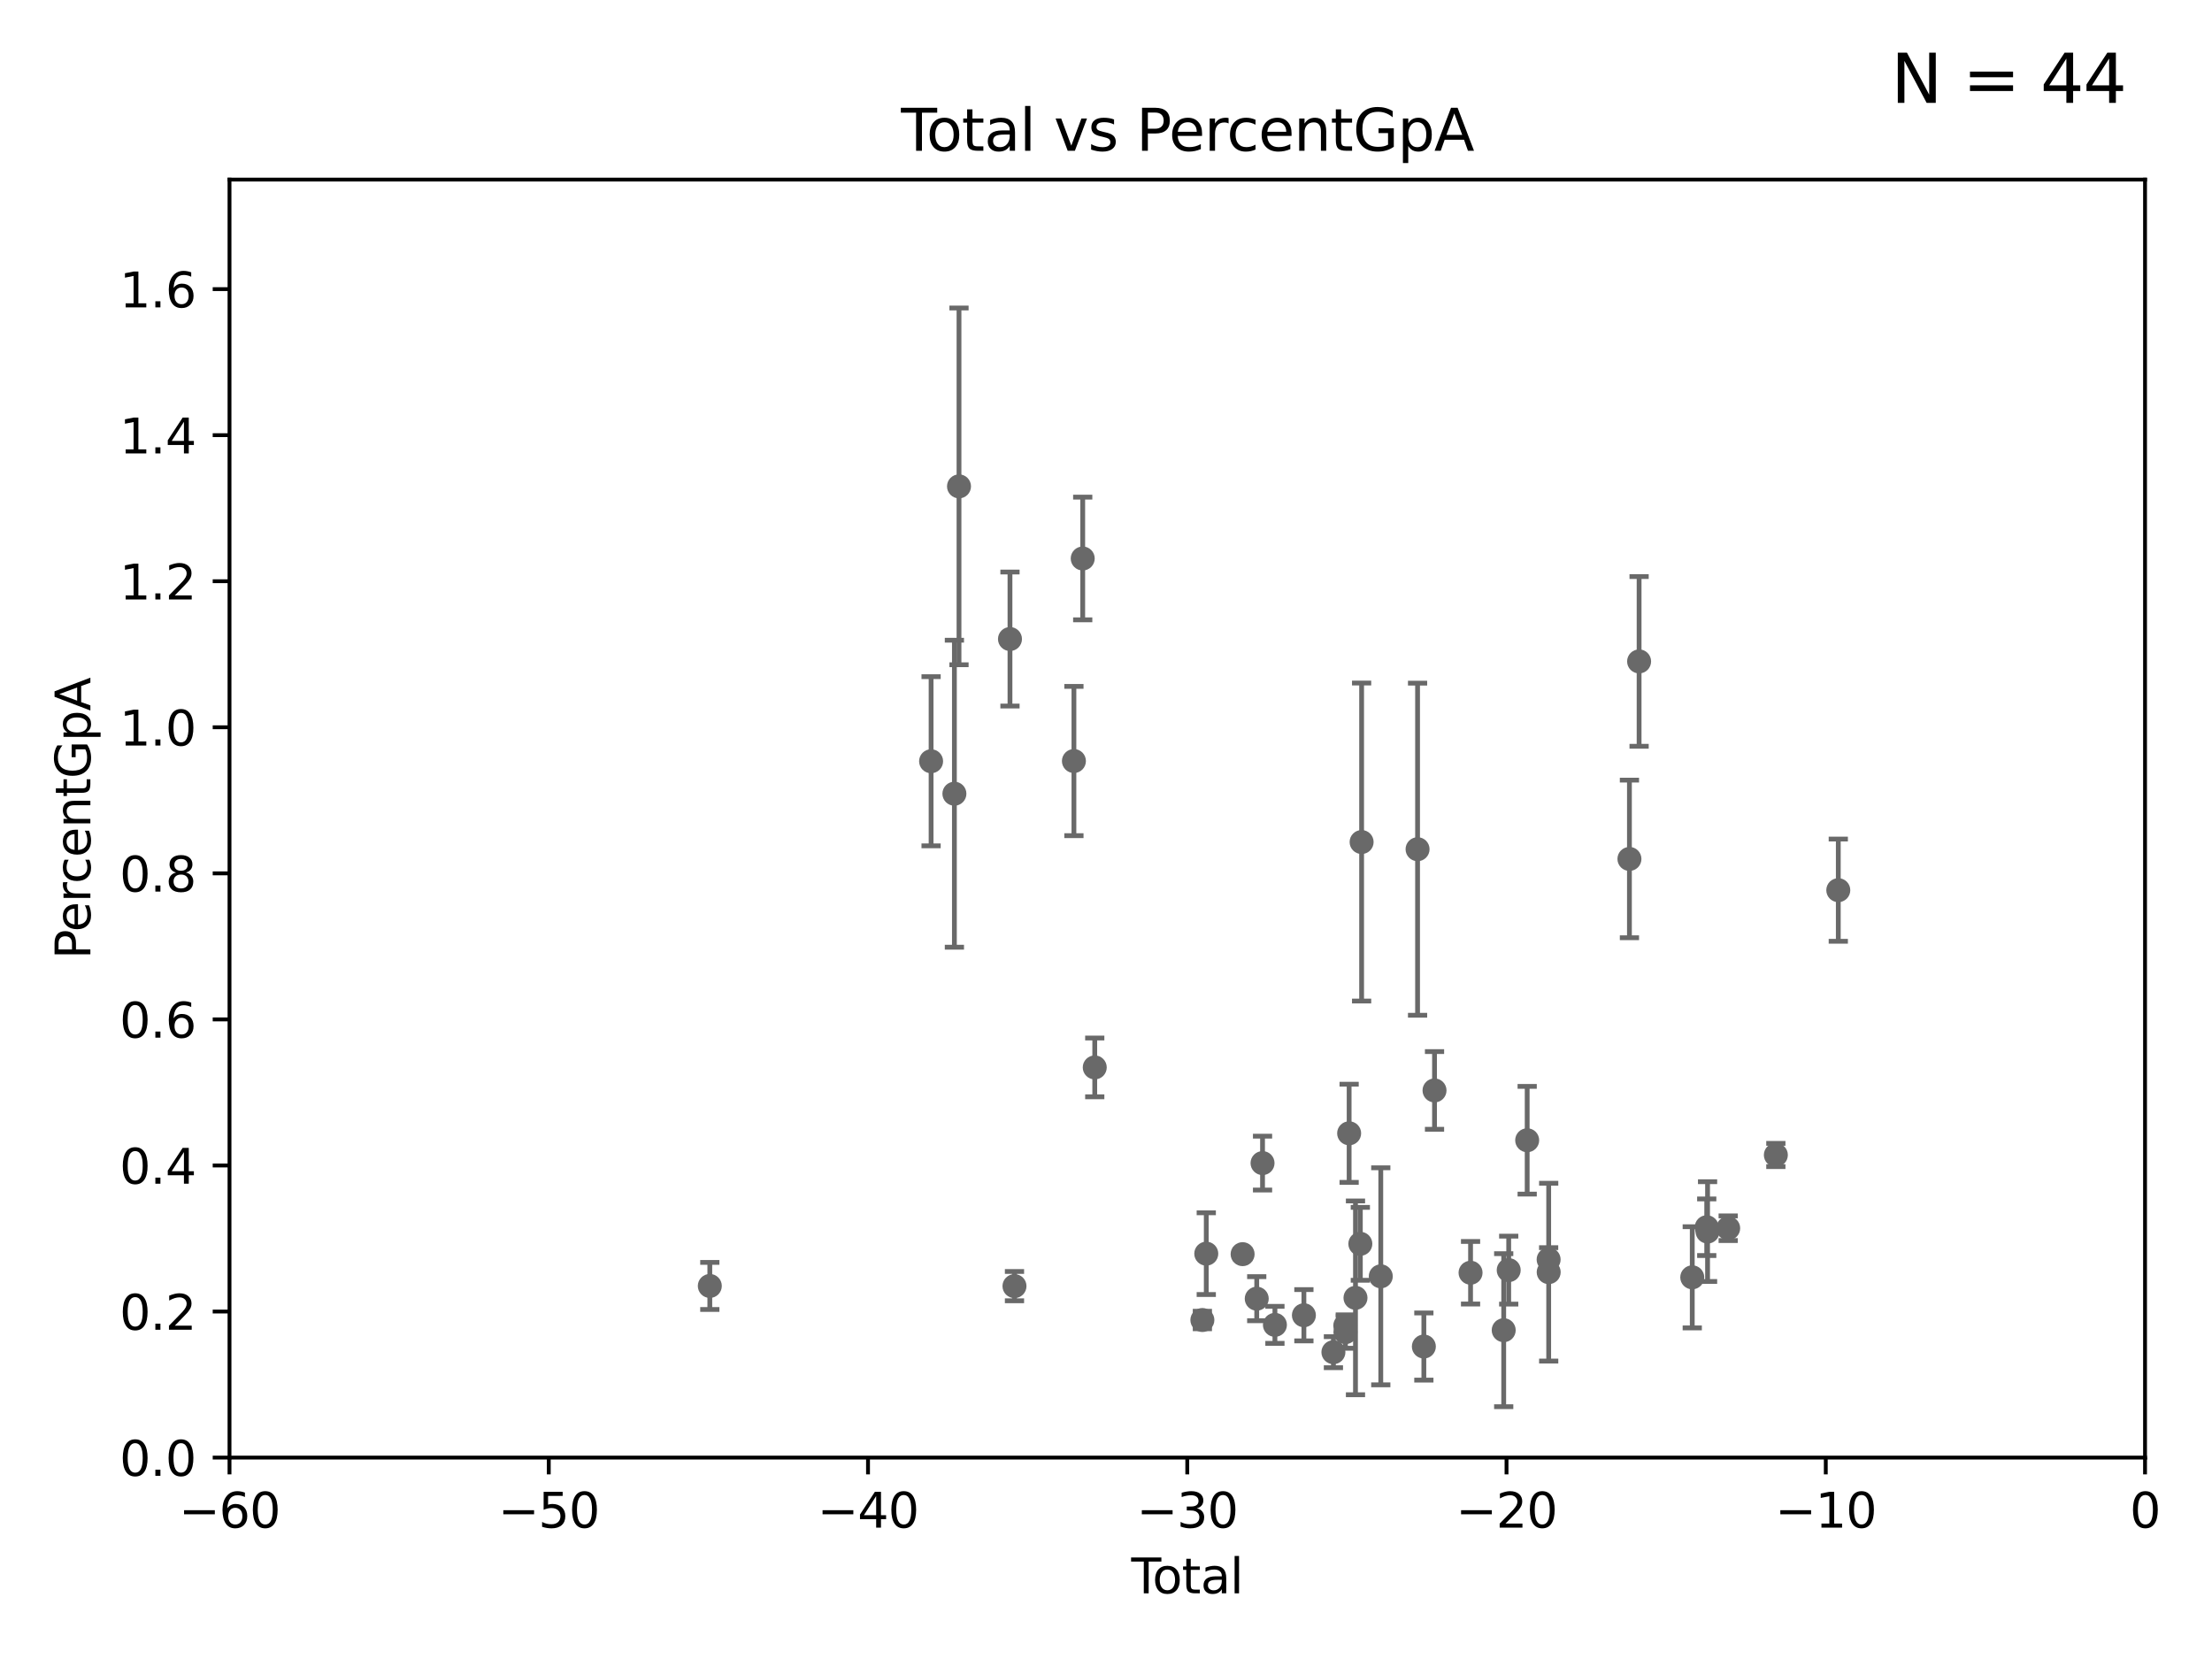 <?xml version="1.0" encoding="utf-8" standalone="no"?>
<!DOCTYPE svg PUBLIC "-//W3C//DTD SVG 1.1//EN"
  "http://www.w3.org/Graphics/SVG/1.1/DTD/svg11.dtd">
<svg xmlns:xlink="http://www.w3.org/1999/xlink" width="460.8pt" height="345.6pt" viewBox="0 0 460.8 345.6" xmlns="http://www.w3.org/2000/svg" version="1.1">
 <defs>
  <style type="text/css">*{stroke-linejoin: round; stroke-linecap: butt}</style>
 </defs>
 <g id="figure_1">
  <g id="patch_1">
   <path d="M 0 345.6 
L 460.8 345.6 
L 460.8 0 
L 0 0 
z
" style="fill: #ffffff"/>
  </g>
  <g id="axes_1">
   <g id="patch_2">
    <path d="M 47.81 303.64 
L 446.85 303.64 
L 446.85 37.411 
L 47.81 37.411 
z
" style="fill: #ffffff"/>
   </g>
   <g id="PathCollection_1">
    <defs>
     <path id="m159b33328f" d="M 0 1.118 
C 0.297 1.118 0.581 1 0.791 0.791 
C 1 0.581 1.118 0.297 1.118 0 
C 1.118 -0.297 1 -0.581 0.791 -0.791 
C 0.581 -1 0.297 -1.118 0 -1.118 
C -0.297 -1.118 -0.581 -1 -0.791 -0.791 
C -1 -0.581 -1.118 -0.297 -1.118 0 
C -1.118 0.297 -1 0.581 -0.791 0.791 
C -0.581 1 -0.297 1.118 0 1.118 
z
" style="stroke: #696969"/>
    </defs>
    <g clip-path="url(#pce21cc1d92)">
     <use xlink:href="#m159b33328f" x="147.867" y="267.887" style="fill: #696969; stroke: #696969"/>
     <use xlink:href="#m159b33328f" x="193.963" y="158.583" style="fill: #696969; stroke: #696969"/>
     <use xlink:href="#m159b33328f" x="198.819" y="165.344" style="fill: #696969; stroke: #696969"/>
     <use xlink:href="#m159b33328f" x="199.778" y="101.32" style="fill: #696969; stroke: #696969"/>
     <use xlink:href="#m159b33328f" x="210.397" y="133.12" style="fill: #696969; stroke: #696969"/>
     <use xlink:href="#m159b33328f" x="211.335" y="267.923" style="fill: #696969; stroke: #696969"/>
     <use xlink:href="#m159b33328f" x="223.717" y="158.536" style="fill: #696969; stroke: #696969"/>
     <use xlink:href="#m159b33328f" x="225.55" y="116.343" style="fill: #696969; stroke: #696969"/>
     <use xlink:href="#m159b33328f" x="228.057" y="222.361" style="fill: #696969; stroke: #696969"/>
     <use xlink:href="#m159b33328f" x="250.477" y="274.983" style="fill: #696969; stroke: #696969"/>
     <use xlink:href="#m159b33328f" x="251.288" y="261.161" style="fill: #696969; stroke: #696969"/>
     <use xlink:href="#m159b33328f" x="258.858" y="261.263" style="fill: #696969; stroke: #696969"/>
     <use xlink:href="#m159b33328f" x="261.801" y="270.538" style="fill: #696969; stroke: #696969"/>
     <use xlink:href="#m159b33328f" x="263.01" y="242.295" style="fill: #696969; stroke: #696969"/>
     <use xlink:href="#m159b33328f" x="265.589" y="275.993" style="fill: #696969; stroke: #696969"/>
     <use xlink:href="#m159b33328f" x="271.626" y="273.989" style="fill: #696969; stroke: #696969"/>
     <use xlink:href="#m159b33328f" x="277.775" y="281.684" style="fill: #696969; stroke: #696969"/>
     <use xlink:href="#m159b33328f" x="280.25" y="276.143" style="fill: #696969; stroke: #696969"/>
     <use xlink:href="#m159b33328f" x="280.278" y="277.51" style="fill: #696969; stroke: #696969"/>
     <use xlink:href="#m159b33328f" x="281.05" y="236.087" style="fill: #696969; stroke: #696969"/>
     <use xlink:href="#m159b33328f" x="282.373" y="270.364" style="fill: #696969; stroke: #696969"/>
     <use xlink:href="#m159b33328f" x="283.383" y="259.109" style="fill: #696969; stroke: #696969"/>
     <use xlink:href="#m159b33328f" x="283.649" y="175.412" style="fill: #696969; stroke: #696969"/>
     <use xlink:href="#m159b33328f" x="287.642" y="265.881" style="fill: #696969; stroke: #696969"/>
     <use xlink:href="#m159b33328f" x="295.305" y="176.907" style="fill: #696969; stroke: #696969"/>
     <use xlink:href="#m159b33328f" x="296.615" y="280.507" style="fill: #696969; stroke: #696969"/>
     <use xlink:href="#m159b33328f" x="298.837" y="227.157" style="fill: #696969; stroke: #696969"/>
     <use xlink:href="#m159b33328f" x="306.344" y="265.133" style="fill: #696969; stroke: #696969"/>
     <use xlink:href="#m159b33328f" x="313.249" y="277.104" style="fill: #696969; stroke: #696969"/>
     <use xlink:href="#m159b33328f" x="314.291" y="264.592" style="fill: #696969; stroke: #696969"/>
     <use xlink:href="#m159b33328f" x="318.14" y="237.535" style="fill: #696969; stroke: #696969"/>
     <use xlink:href="#m159b33328f" x="322.608" y="262.382" style="fill: #696969; stroke: #696969"/>
     <use xlink:href="#m159b33328f" x="322.621" y="265.011" style="fill: #696969; stroke: #696969"/>
     <use xlink:href="#m159b33328f" x="339.441" y="178.932" style="fill: #696969; stroke: #696969"/>
     <use xlink:href="#m159b33328f" x="341.455" y="137.784" style="fill: #696969; stroke: #696969"/>
     <use xlink:href="#m159b33328f" x="352.528" y="266.089" style="fill: #696969; stroke: #696969"/>
     <use xlink:href="#m159b33328f" x="355.544" y="255.653" style="fill: #696969; stroke: #696969"/>
     <use xlink:href="#m159b33328f" x="355.717" y="256.559" style="fill: #696969; stroke: #696969"/>
     <use xlink:href="#m159b33328f" x="360.012" y="255.861" style="fill: #696969; stroke: #696969"/>
     <use xlink:href="#m159b33328f" x="369.942" y="240.605" style="fill: #696969; stroke: #696969"/>
     <use xlink:href="#m159b33328f" x="382.95" y="185.44" style="fill: #696969; stroke: #696969"/>
     <use xlink:href="#m159b33328f" x="33178.6" y="191.67" style="fill: #696969; stroke: #696969"/>
    </g>
   </g>
   <g id="matplotlib.axis_1">
    <g id="xtick_1">
     <g id="line2d_1">
      <defs>
       <path id="m1b024d8cf4" d="M 0 0 
L 0 3.5 
" style="stroke: #000000; stroke-width: 0.8"/>
      </defs>
      <g>
       <use xlink:href="#m1b024d8cf4" x="47.81" y="303.64" style="stroke: #000000; stroke-width: 0.8"/>
      </g>
     </g>
     <g id="text_1">
      <!-- −60 -->
      <g transform="translate(37.258 318.238)scale(0.1 -0.1)">
       <defs>
        <path id="DejaVuSans-2212" d="M 678 2272 
L 4684 2272 
L 4684 1741 
L 678 1741 
L 678 2272 
z
" transform="scale(0.016)"/>
        <path id="DejaVuSans-36" d="M 2113 2584 
Q 1688 2584 1439 2293 
Q 1191 2003 1191 1497 
Q 1191 994 1439 701 
Q 1688 409 2113 409 
Q 2538 409 2786 701 
Q 3034 994 3034 1497 
Q 3034 2003 2786 2293 
Q 2538 2584 2113 2584 
z
M 3366 4563 
L 3366 3988 
Q 3128 4100 2886 4159 
Q 2644 4219 2406 4219 
Q 1781 4219 1451 3797 
Q 1122 3375 1075 2522 
Q 1259 2794 1537 2939 
Q 1816 3084 2150 3084 
Q 2853 3084 3261 2657 
Q 3669 2231 3669 1497 
Q 3669 778 3244 343 
Q 2819 -91 2113 -91 
Q 1303 -91 875 529 
Q 447 1150 447 2328 
Q 447 3434 972 4092 
Q 1497 4750 2381 4750 
Q 2619 4750 2861 4703 
Q 3103 4656 3366 4563 
z
" transform="scale(0.016)"/>
        <path id="DejaVuSans-30" d="M 2034 4250 
Q 1547 4250 1301 3770 
Q 1056 3291 1056 2328 
Q 1056 1369 1301 889 
Q 1547 409 2034 409 
Q 2525 409 2770 889 
Q 3016 1369 3016 2328 
Q 3016 3291 2770 3770 
Q 2525 4250 2034 4250 
z
M 2034 4750 
Q 2819 4750 3233 4129 
Q 3647 3509 3647 2328 
Q 3647 1150 3233 529 
Q 2819 -91 2034 -91 
Q 1250 -91 836 529 
Q 422 1150 422 2328 
Q 422 3509 836 4129 
Q 1250 4750 2034 4750 
z
" transform="scale(0.016)"/>
       </defs>
       <use xlink:href="#DejaVuSans-2212"/>
       <use xlink:href="#DejaVuSans-36" x="83.789"/>
       <use xlink:href="#DejaVuSans-30" x="147.412"/>
      </g>
     </g>
    </g>
    <g id="xtick_2">
     <g id="line2d_2">
      <g>
       <use xlink:href="#m1b024d8cf4" x="114.317" y="303.64" style="stroke: #000000; stroke-width: 0.8"/>
      </g>
     </g>
     <g id="text_2">
      <!-- −50 -->
      <g transform="translate(103.764 318.238)scale(0.1 -0.1)">
       <defs>
        <path id="DejaVuSans-35" d="M 691 4666 
L 3169 4666 
L 3169 4134 
L 1269 4134 
L 1269 2991 
Q 1406 3038 1543 3061 
Q 1681 3084 1819 3084 
Q 2600 3084 3056 2656 
Q 3513 2228 3513 1497 
Q 3513 744 3044 326 
Q 2575 -91 1722 -91 
Q 1428 -91 1123 -41 
Q 819 9 494 109 
L 494 744 
Q 775 591 1075 516 
Q 1375 441 1709 441 
Q 2250 441 2565 725 
Q 2881 1009 2881 1497 
Q 2881 1984 2565 2268 
Q 2250 2553 1709 2553 
Q 1456 2553 1204 2497 
Q 953 2441 691 2322 
L 691 4666 
z
" transform="scale(0.016)"/>
       </defs>
       <use xlink:href="#DejaVuSans-2212"/>
       <use xlink:href="#DejaVuSans-35" x="83.789"/>
       <use xlink:href="#DejaVuSans-30" x="147.412"/>
      </g>
     </g>
    </g>
    <g id="xtick_3">
     <g id="line2d_3">
      <g>
       <use xlink:href="#m1b024d8cf4" x="180.823" y="303.64" style="stroke: #000000; stroke-width: 0.8"/>
      </g>
     </g>
     <g id="text_3">
      <!-- −40 -->
      <g transform="translate(170.271 318.238)scale(0.1 -0.1)">
       <defs>
        <path id="DejaVuSans-34" d="M 2419 4116 
L 825 1625 
L 2419 1625 
L 2419 4116 
z
M 2253 4666 
L 3047 4666 
L 3047 1625 
L 3713 1625 
L 3713 1100 
L 3047 1100 
L 3047 0 
L 2419 0 
L 2419 1100 
L 313 1100 
L 313 1709 
L 2253 4666 
z
" transform="scale(0.016)"/>
       </defs>
       <use xlink:href="#DejaVuSans-2212"/>
       <use xlink:href="#DejaVuSans-34" x="83.789"/>
       <use xlink:href="#DejaVuSans-30" x="147.412"/>
      </g>
     </g>
    </g>
    <g id="xtick_4">
     <g id="line2d_4">
      <g>
       <use xlink:href="#m1b024d8cf4" x="247.33" y="303.64" style="stroke: #000000; stroke-width: 0.8"/>
      </g>
     </g>
     <g id="text_4">
      <!-- −30 -->
      <g transform="translate(236.778 318.238)scale(0.1 -0.1)">
       <defs>
        <path id="DejaVuSans-33" d="M 2597 2516 
Q 3050 2419 3304 2112 
Q 3559 1806 3559 1356 
Q 3559 666 3084 287 
Q 2609 -91 1734 -91 
Q 1441 -91 1130 -33 
Q 819 25 488 141 
L 488 750 
Q 750 597 1062 519 
Q 1375 441 1716 441 
Q 2309 441 2620 675 
Q 2931 909 2931 1356 
Q 2931 1769 2642 2001 
Q 2353 2234 1838 2234 
L 1294 2234 
L 1294 2753 
L 1863 2753 
Q 2328 2753 2575 2939 
Q 2822 3125 2822 3475 
Q 2822 3834 2567 4026 
Q 2313 4219 1838 4219 
Q 1578 4219 1281 4162 
Q 984 4106 628 3988 
L 628 4550 
Q 988 4650 1302 4700 
Q 1616 4750 1894 4750 
Q 2613 4750 3031 4423 
Q 3450 4097 3450 3541 
Q 3450 3153 3228 2886 
Q 3006 2619 2597 2516 
z
" transform="scale(0.016)"/>
       </defs>
       <use xlink:href="#DejaVuSans-2212"/>
       <use xlink:href="#DejaVuSans-33" x="83.789"/>
       <use xlink:href="#DejaVuSans-30" x="147.412"/>
      </g>
     </g>
    </g>
    <g id="xtick_5">
     <g id="line2d_5">
      <g>
       <use xlink:href="#m1b024d8cf4" x="313.837" y="303.64" style="stroke: #000000; stroke-width: 0.8"/>
      </g>
     </g>
     <g id="text_5">
      <!-- −20 -->
      <g transform="translate(303.284 318.238)scale(0.1 -0.1)">
       <defs>
        <path id="DejaVuSans-32" d="M 1228 531 
L 3431 531 
L 3431 0 
L 469 0 
L 469 531 
Q 828 903 1448 1529 
Q 2069 2156 2228 2338 
Q 2531 2678 2651 2914 
Q 2772 3150 2772 3378 
Q 2772 3750 2511 3984 
Q 2250 4219 1831 4219 
Q 1534 4219 1204 4116 
Q 875 4013 500 3803 
L 500 4441 
Q 881 4594 1212 4672 
Q 1544 4750 1819 4750 
Q 2544 4750 2975 4387 
Q 3406 4025 3406 3419 
Q 3406 3131 3298 2873 
Q 3191 2616 2906 2266 
Q 2828 2175 2409 1742 
Q 1991 1309 1228 531 
z
" transform="scale(0.016)"/>
       </defs>
       <use xlink:href="#DejaVuSans-2212"/>
       <use xlink:href="#DejaVuSans-32" x="83.789"/>
       <use xlink:href="#DejaVuSans-30" x="147.412"/>
      </g>
     </g>
    </g>
    <g id="xtick_6">
     <g id="line2d_6">
      <g>
       <use xlink:href="#m1b024d8cf4" x="380.343" y="303.64" style="stroke: #000000; stroke-width: 0.8"/>
      </g>
     </g>
     <g id="text_6">
      <!-- −10 -->
      <g transform="translate(369.791 318.238)scale(0.1 -0.1)">
       <defs>
        <path id="DejaVuSans-31" d="M 794 531 
L 1825 531 
L 1825 4091 
L 703 3866 
L 703 4441 
L 1819 4666 
L 2450 4666 
L 2450 531 
L 3481 531 
L 3481 0 
L 794 0 
L 794 531 
z
" transform="scale(0.016)"/>
       </defs>
       <use xlink:href="#DejaVuSans-2212"/>
       <use xlink:href="#DejaVuSans-31" x="83.789"/>
       <use xlink:href="#DejaVuSans-30" x="147.412"/>
      </g>
     </g>
    </g>
    <g id="xtick_7">
     <g id="line2d_7">
      <g>
       <use xlink:href="#m1b024d8cf4" x="446.85" y="303.64" style="stroke: #000000; stroke-width: 0.8"/>
      </g>
     </g>
     <g id="text_7">
      <!-- 0 -->
      <g transform="translate(443.669 318.238)scale(0.1 -0.1)">
       <use xlink:href="#DejaVuSans-30"/>
      </g>
     </g>
    </g>
    <g id="text_8">
     <!-- Total -->
     <g transform="translate(235.653 331.917)scale(0.1 -0.1)">
      <defs>
       <path id="DejaVuSans-54" d="M -19 4666 
L 3928 4666 
L 3928 4134 
L 2272 4134 
L 2272 0 
L 1638 0 
L 1638 4134 
L -19 4134 
L -19 4666 
z
" transform="scale(0.016)"/>
       <path id="DejaVuSans-6f" d="M 1959 3097 
Q 1497 3097 1228 2736 
Q 959 2375 959 1747 
Q 959 1119 1226 758 
Q 1494 397 1959 397 
Q 2419 397 2687 759 
Q 2956 1122 2956 1747 
Q 2956 2369 2687 2733 
Q 2419 3097 1959 3097 
z
M 1959 3584 
Q 2709 3584 3137 3096 
Q 3566 2609 3566 1747 
Q 3566 888 3137 398 
Q 2709 -91 1959 -91 
Q 1206 -91 779 398 
Q 353 888 353 1747 
Q 353 2609 779 3096 
Q 1206 3584 1959 3584 
z
" transform="scale(0.016)"/>
       <path id="DejaVuSans-74" d="M 1172 4494 
L 1172 3500 
L 2356 3500 
L 2356 3053 
L 1172 3053 
L 1172 1153 
Q 1172 725 1289 603 
Q 1406 481 1766 481 
L 2356 481 
L 2356 0 
L 1766 0 
Q 1100 0 847 248 
Q 594 497 594 1153 
L 594 3053 
L 172 3053 
L 172 3500 
L 594 3500 
L 594 4494 
L 1172 4494 
z
" transform="scale(0.016)"/>
       <path id="DejaVuSans-61" d="M 2194 1759 
Q 1497 1759 1228 1600 
Q 959 1441 959 1056 
Q 959 750 1161 570 
Q 1363 391 1709 391 
Q 2188 391 2477 730 
Q 2766 1069 2766 1631 
L 2766 1759 
L 2194 1759 
z
M 3341 1997 
L 3341 0 
L 2766 0 
L 2766 531 
Q 2569 213 2275 61 
Q 1981 -91 1556 -91 
Q 1019 -91 701 211 
Q 384 513 384 1019 
Q 384 1609 779 1909 
Q 1175 2209 1959 2209 
L 2766 2209 
L 2766 2266 
Q 2766 2663 2505 2880 
Q 2244 3097 1772 3097 
Q 1472 3097 1187 3025 
Q 903 2953 641 2809 
L 641 3341 
Q 956 3463 1253 3523 
Q 1550 3584 1831 3584 
Q 2591 3584 2966 3190 
Q 3341 2797 3341 1997 
z
" transform="scale(0.016)"/>
       <path id="DejaVuSans-6c" d="M 603 4863 
L 1178 4863 
L 1178 0 
L 603 0 
L 603 4863 
z
" transform="scale(0.016)"/>
      </defs>
      <use xlink:href="#DejaVuSans-54"/>
      <use xlink:href="#DejaVuSans-6f" x="44.084"/>
      <use xlink:href="#DejaVuSans-74" x="105.266"/>
      <use xlink:href="#DejaVuSans-61" x="144.475"/>
      <use xlink:href="#DejaVuSans-6c" x="205.754"/>
     </g>
    </g>
   </g>
   <g id="matplotlib.axis_2">
    <g id="ytick_1">
     <g id="line2d_8">
      <defs>
       <path id="m055792e9d6" d="M 0 0 
L -3.5 0 
" style="stroke: #000000; stroke-width: 0.8"/>
      </defs>
      <g>
       <use xlink:href="#m055792e9d6" x="47.81" y="303.64" style="stroke: #000000; stroke-width: 0.8"/>
      </g>
     </g>
     <g id="text_9">
      <!-- 0.0 -->
      <g transform="translate(24.907 307.439)scale(0.1 -0.1)">
       <defs>
        <path id="DejaVuSans-2e" d="M 684 794 
L 1344 794 
L 1344 0 
L 684 0 
L 684 794 
z
" transform="scale(0.016)"/>
       </defs>
       <use xlink:href="#DejaVuSans-30"/>
       <use xlink:href="#DejaVuSans-2e" x="63.623"/>
       <use xlink:href="#DejaVuSans-30" x="95.41"/>
      </g>
     </g>
    </g>
    <g id="ytick_2">
     <g id="line2d_9">
      <g>
       <use xlink:href="#m055792e9d6" x="47.81" y="273.214" style="stroke: #000000; stroke-width: 0.8"/>
      </g>
     </g>
     <g id="text_10">
      <!-- 0.2 -->
      <g transform="translate(24.907 277.013)scale(0.1 -0.1)">
       <use xlink:href="#DejaVuSans-30"/>
       <use xlink:href="#DejaVuSans-2e" x="63.623"/>
       <use xlink:href="#DejaVuSans-32" x="95.41"/>
      </g>
     </g>
    </g>
    <g id="ytick_3">
     <g id="line2d_10">
      <g>
       <use xlink:href="#m055792e9d6" x="47.81" y="242.788" style="stroke: #000000; stroke-width: 0.8"/>
      </g>
     </g>
     <g id="text_11">
      <!-- 0.4 -->
      <g transform="translate(24.907 246.587)scale(0.1 -0.1)">
       <use xlink:href="#DejaVuSans-30"/>
       <use xlink:href="#DejaVuSans-2e" x="63.623"/>
       <use xlink:href="#DejaVuSans-34" x="95.41"/>
      </g>
     </g>
    </g>
    <g id="ytick_4">
     <g id="line2d_11">
      <g>
       <use xlink:href="#m055792e9d6" x="47.81" y="212.362" style="stroke: #000000; stroke-width: 0.8"/>
      </g>
     </g>
     <g id="text_12">
      <!-- 0.6 -->
      <g transform="translate(24.907 216.161)scale(0.1 -0.1)">
       <use xlink:href="#DejaVuSans-30"/>
       <use xlink:href="#DejaVuSans-2e" x="63.623"/>
       <use xlink:href="#DejaVuSans-36" x="95.41"/>
      </g>
     </g>
    </g>
    <g id="ytick_5">
     <g id="line2d_12">
      <g>
       <use xlink:href="#m055792e9d6" x="47.81" y="181.935" style="stroke: #000000; stroke-width: 0.8"/>
      </g>
     </g>
     <g id="text_13">
      <!-- 0.8 -->
      <g transform="translate(24.907 185.735)scale(0.1 -0.1)">
       <defs>
        <path id="DejaVuSans-38" d="M 2034 2216 
Q 1584 2216 1326 1975 
Q 1069 1734 1069 1313 
Q 1069 891 1326 650 
Q 1584 409 2034 409 
Q 2484 409 2743 651 
Q 3003 894 3003 1313 
Q 3003 1734 2745 1975 
Q 2488 2216 2034 2216 
z
M 1403 2484 
Q 997 2584 770 2862 
Q 544 3141 544 3541 
Q 544 4100 942 4425 
Q 1341 4750 2034 4750 
Q 2731 4750 3128 4425 
Q 3525 4100 3525 3541 
Q 3525 3141 3298 2862 
Q 3072 2584 2669 2484 
Q 3125 2378 3379 2068 
Q 3634 1759 3634 1313 
Q 3634 634 3220 271 
Q 2806 -91 2034 -91 
Q 1263 -91 848 271 
Q 434 634 434 1313 
Q 434 1759 690 2068 
Q 947 2378 1403 2484 
z
M 1172 3481 
Q 1172 3119 1398 2916 
Q 1625 2713 2034 2713 
Q 2441 2713 2670 2916 
Q 2900 3119 2900 3481 
Q 2900 3844 2670 4047 
Q 2441 4250 2034 4250 
Q 1625 4250 1398 4047 
Q 1172 3844 1172 3481 
z
" transform="scale(0.016)"/>
       </defs>
       <use xlink:href="#DejaVuSans-30"/>
       <use xlink:href="#DejaVuSans-2e" x="63.623"/>
       <use xlink:href="#DejaVuSans-38" x="95.41"/>
      </g>
     </g>
    </g>
    <g id="ytick_6">
     <g id="line2d_13">
      <g>
       <use xlink:href="#m055792e9d6" x="47.81" y="151.509" style="stroke: #000000; stroke-width: 0.8"/>
      </g>
     </g>
     <g id="text_14">
      <!-- 1.0 -->
      <g transform="translate(24.907 155.308)scale(0.1 -0.1)">
       <use xlink:href="#DejaVuSans-31"/>
       <use xlink:href="#DejaVuSans-2e" x="63.623"/>
       <use xlink:href="#DejaVuSans-30" x="95.41"/>
      </g>
     </g>
    </g>
    <g id="ytick_7">
     <g id="line2d_14">
      <g>
       <use xlink:href="#m055792e9d6" x="47.81" y="121.083" style="stroke: #000000; stroke-width: 0.8"/>
      </g>
     </g>
     <g id="text_15">
      <!-- 1.2 -->
      <g transform="translate(24.907 124.882)scale(0.1 -0.1)">
       <use xlink:href="#DejaVuSans-31"/>
       <use xlink:href="#DejaVuSans-2e" x="63.623"/>
       <use xlink:href="#DejaVuSans-32" x="95.41"/>
      </g>
     </g>
    </g>
    <g id="ytick_8">
     <g id="line2d_15">
      <g>
       <use xlink:href="#m055792e9d6" x="47.81" y="90.657" style="stroke: #000000; stroke-width: 0.8"/>
      </g>
     </g>
     <g id="text_16">
      <!-- 1.4 -->
      <g transform="translate(24.907 94.456)scale(0.1 -0.1)">
       <use xlink:href="#DejaVuSans-31"/>
       <use xlink:href="#DejaVuSans-2e" x="63.623"/>
       <use xlink:href="#DejaVuSans-34" x="95.41"/>
      </g>
     </g>
    </g>
    <g id="ytick_9">
     <g id="line2d_16">
      <g>
       <use xlink:href="#m055792e9d6" x="47.81" y="60.231" style="stroke: #000000; stroke-width: 0.8"/>
      </g>
     </g>
     <g id="text_17">
      <!-- 1.6 -->
      <g transform="translate(24.907 64.03)scale(0.1 -0.1)">
       <use xlink:href="#DejaVuSans-31"/>
       <use xlink:href="#DejaVuSans-2e" x="63.623"/>
       <use xlink:href="#DejaVuSans-36" x="95.41"/>
      </g>
     </g>
    </g>
    <g id="text_18">
     <!-- PercentGpA -->
     <g transform="translate(18.827 199.802)rotate(-90)scale(0.1 -0.1)">
      <defs>
       <path id="DejaVuSans-50" d="M 1259 4147 
L 1259 2394 
L 2053 2394 
Q 2494 2394 2734 2622 
Q 2975 2850 2975 3272 
Q 2975 3691 2734 3919 
Q 2494 4147 2053 4147 
L 1259 4147 
z
M 628 4666 
L 2053 4666 
Q 2838 4666 3239 4311 
Q 3641 3956 3641 3272 
Q 3641 2581 3239 2228 
Q 2838 1875 2053 1875 
L 1259 1875 
L 1259 0 
L 628 0 
L 628 4666 
z
" transform="scale(0.016)"/>
       <path id="DejaVuSans-65" d="M 3597 1894 
L 3597 1613 
L 953 1613 
Q 991 1019 1311 708 
Q 1631 397 2203 397 
Q 2534 397 2845 478 
Q 3156 559 3463 722 
L 3463 178 
Q 3153 47 2828 -22 
Q 2503 -91 2169 -91 
Q 1331 -91 842 396 
Q 353 884 353 1716 
Q 353 2575 817 3079 
Q 1281 3584 2069 3584 
Q 2775 3584 3186 3129 
Q 3597 2675 3597 1894 
z
M 3022 2063 
Q 3016 2534 2758 2815 
Q 2500 3097 2075 3097 
Q 1594 3097 1305 2825 
Q 1016 2553 972 2059 
L 3022 2063 
z
" transform="scale(0.016)"/>
       <path id="DejaVuSans-72" d="M 2631 2963 
Q 2534 3019 2420 3045 
Q 2306 3072 2169 3072 
Q 1681 3072 1420 2755 
Q 1159 2438 1159 1844 
L 1159 0 
L 581 0 
L 581 3500 
L 1159 3500 
L 1159 2956 
Q 1341 3275 1631 3429 
Q 1922 3584 2338 3584 
Q 2397 3584 2469 3576 
Q 2541 3569 2628 3553 
L 2631 2963 
z
" transform="scale(0.016)"/>
       <path id="DejaVuSans-63" d="M 3122 3366 
L 3122 2828 
Q 2878 2963 2633 3030 
Q 2388 3097 2138 3097 
Q 1578 3097 1268 2742 
Q 959 2388 959 1747 
Q 959 1106 1268 751 
Q 1578 397 2138 397 
Q 2388 397 2633 464 
Q 2878 531 3122 666 
L 3122 134 
Q 2881 22 2623 -34 
Q 2366 -91 2075 -91 
Q 1284 -91 818 406 
Q 353 903 353 1747 
Q 353 2603 823 3093 
Q 1294 3584 2113 3584 
Q 2378 3584 2631 3529 
Q 2884 3475 3122 3366 
z
" transform="scale(0.016)"/>
       <path id="DejaVuSans-6e" d="M 3513 2113 
L 3513 0 
L 2938 0 
L 2938 2094 
Q 2938 2591 2744 2837 
Q 2550 3084 2163 3084 
Q 1697 3084 1428 2787 
Q 1159 2491 1159 1978 
L 1159 0 
L 581 0 
L 581 3500 
L 1159 3500 
L 1159 2956 
Q 1366 3272 1645 3428 
Q 1925 3584 2291 3584 
Q 2894 3584 3203 3211 
Q 3513 2838 3513 2113 
z
" transform="scale(0.016)"/>
       <path id="DejaVuSans-47" d="M 3809 666 
L 3809 1919 
L 2778 1919 
L 2778 2438 
L 4434 2438 
L 4434 434 
Q 4069 175 3628 42 
Q 3188 -91 2688 -91 
Q 1594 -91 976 548 
Q 359 1188 359 2328 
Q 359 3472 976 4111 
Q 1594 4750 2688 4750 
Q 3144 4750 3555 4637 
Q 3966 4525 4313 4306 
L 4313 3634 
Q 3963 3931 3569 4081 
Q 3175 4231 2741 4231 
Q 1884 4231 1454 3753 
Q 1025 3275 1025 2328 
Q 1025 1384 1454 906 
Q 1884 428 2741 428 
Q 3075 428 3337 486 
Q 3600 544 3809 666 
z
" transform="scale(0.016)"/>
       <path id="DejaVuSans-70" d="M 1159 525 
L 1159 -1331 
L 581 -1331 
L 581 3500 
L 1159 3500 
L 1159 2969 
Q 1341 3281 1617 3432 
Q 1894 3584 2278 3584 
Q 2916 3584 3314 3078 
Q 3713 2572 3713 1747 
Q 3713 922 3314 415 
Q 2916 -91 2278 -91 
Q 1894 -91 1617 61 
Q 1341 213 1159 525 
z
M 3116 1747 
Q 3116 2381 2855 2742 
Q 2594 3103 2138 3103 
Q 1681 3103 1420 2742 
Q 1159 2381 1159 1747 
Q 1159 1113 1420 752 
Q 1681 391 2138 391 
Q 2594 391 2855 752 
Q 3116 1113 3116 1747 
z
" transform="scale(0.016)"/>
       <path id="DejaVuSans-41" d="M 2188 4044 
L 1331 1722 
L 3047 1722 
L 2188 4044 
z
M 1831 4666 
L 2547 4666 
L 4325 0 
L 3669 0 
L 3244 1197 
L 1141 1197 
L 716 0 
L 50 0 
L 1831 4666 
z
" transform="scale(0.016)"/>
      </defs>
      <use xlink:href="#DejaVuSans-50"/>
      <use xlink:href="#DejaVuSans-65" x="56.678"/>
      <use xlink:href="#DejaVuSans-72" x="118.201"/>
      <use xlink:href="#DejaVuSans-63" x="157.064"/>
      <use xlink:href="#DejaVuSans-65" x="212.045"/>
      <use xlink:href="#DejaVuSans-6e" x="273.568"/>
      <use xlink:href="#DejaVuSans-74" x="336.947"/>
      <use xlink:href="#DejaVuSans-47" x="376.156"/>
      <use xlink:href="#DejaVuSans-70" x="453.646"/>
      <use xlink:href="#DejaVuSans-41" x="517.123"/>
     </g>
    </g>
   </g>
   <g id="LineCollection_1">
    <path d="M 147.867 272.79 
L 147.867 262.985 
" clip-path="url(#pce21cc1d92)" style="fill: none; stroke: #696969"/>
    <path d="M 193.963 176.204 
L 193.963 140.961 
" clip-path="url(#pce21cc1d92)" style="fill: none; stroke: #696969"/>
    <path d="M 198.819 197.32 
L 198.819 133.368 
" clip-path="url(#pce21cc1d92)" style="fill: none; stroke: #696969"/>
    <path d="M 199.778 138.481 
L 199.778 64.16 
" clip-path="url(#pce21cc1d92)" style="fill: none; stroke: #696969"/>
    <path d="M 210.397 147.079 
L 210.397 119.161 
" clip-path="url(#pce21cc1d92)" style="fill: none; stroke: #696969"/>
    <path d="M 211.335 270.974 
L 211.335 264.873 
" clip-path="url(#pce21cc1d92)" style="fill: none; stroke: #696969"/>
    <path d="M 223.717 174.083 
L 223.717 142.99 
" clip-path="url(#pce21cc1d92)" style="fill: none; stroke: #696969"/>
    <path d="M 225.55 129.124 
L 225.55 103.562 
" clip-path="url(#pce21cc1d92)" style="fill: none; stroke: #696969"/>
    <path d="M 228.057 228.483 
L 228.057 216.24 
" clip-path="url(#pce21cc1d92)" style="fill: none; stroke: #696969"/>
    <path d="M 250.477 276.806 
L 250.477 273.16 
" clip-path="url(#pce21cc1d92)" style="fill: none; stroke: #696969"/>
    <path d="M 251.288 269.674 
L 251.288 252.649 
" clip-path="url(#pce21cc1d92)" style="fill: none; stroke: #696969"/>
    <path d="M 258.858 262.228 
L 258.858 260.299 
" clip-path="url(#pce21cc1d92)" style="fill: none; stroke: #696969"/>
    <path d="M 261.801 275.129 
L 261.801 265.948 
" clip-path="url(#pce21cc1d92)" style="fill: none; stroke: #696969"/>
    <path d="M 263.01 247.904 
L 263.01 236.685 
" clip-path="url(#pce21cc1d92)" style="fill: none; stroke: #696969"/>
    <path d="M 265.589 279.847 
L 265.589 272.138 
" clip-path="url(#pce21cc1d92)" style="fill: none; stroke: #696969"/>
    <path d="M 271.626 279.33 
L 271.626 268.647 
" clip-path="url(#pce21cc1d92)" style="fill: none; stroke: #696969"/>
    <path d="M 277.775 284.913 
L 277.775 278.454 
" clip-path="url(#pce21cc1d92)" style="fill: none; stroke: #696969"/>
    <path d="M 280.25 278.38 
L 280.25 273.906 
" clip-path="url(#pce21cc1d92)" style="fill: none; stroke: #696969"/>
    <path d="M 280.278 280.867 
L 280.278 274.153 
" clip-path="url(#pce21cc1d92)" style="fill: none; stroke: #696969"/>
    <path d="M 281.05 246.314 
L 281.05 225.861 
" clip-path="url(#pce21cc1d92)" style="fill: none; stroke: #696969"/>
    <path d="M 282.373 290.551 
L 282.373 250.176 
" clip-path="url(#pce21cc1d92)" style="fill: none; stroke: #696969"/>
    <path d="M 283.383 266.702 
L 283.383 251.515 
" clip-path="url(#pce21cc1d92)" style="fill: none; stroke: #696969"/>
    <path d="M 283.649 208.531 
L 283.649 142.292 
" clip-path="url(#pce21cc1d92)" style="fill: none; stroke: #696969"/>
    <path d="M 287.642 288.487 
L 287.642 243.274 
" clip-path="url(#pce21cc1d92)" style="fill: none; stroke: #696969"/>
    <path d="M 295.305 211.498 
L 295.305 142.316 
" clip-path="url(#pce21cc1d92)" style="fill: none; stroke: #696969"/>
    <path d="M 296.615 287.502 
L 296.615 273.513 
" clip-path="url(#pce21cc1d92)" style="fill: none; stroke: #696969"/>
    <path d="M 298.837 235.252 
L 298.837 219.062 
" clip-path="url(#pce21cc1d92)" style="fill: none; stroke: #696969"/>
    <path d="M 306.344 271.649 
L 306.344 258.618 
" clip-path="url(#pce21cc1d92)" style="fill: none; stroke: #696969"/>
    <path d="M 313.249 293.04 
L 313.249 261.167 
" clip-path="url(#pce21cc1d92)" style="fill: none; stroke: #696969"/>
    <path d="M 314.291 271.668 
L 314.291 257.516 
" clip-path="url(#pce21cc1d92)" style="fill: none; stroke: #696969"/>
    <path d="M 318.14 248.756 
L 318.14 226.314 
" clip-path="url(#pce21cc1d92)" style="fill: none; stroke: #696969"/>
    <path d="M 322.608 264.854 
L 322.608 259.909 
" clip-path="url(#pce21cc1d92)" style="fill: none; stroke: #696969"/>
    <path d="M 322.621 283.532 
L 322.621 246.489 
" clip-path="url(#pce21cc1d92)" style="fill: none; stroke: #696969"/>
    <path d="M 339.441 195.35 
L 339.441 162.514 
" clip-path="url(#pce21cc1d92)" style="fill: none; stroke: #696969"/>
    <path d="M 341.455 155.463 
L 341.455 120.106 
" clip-path="url(#pce21cc1d92)" style="fill: none; stroke: #696969"/>
    <path d="M 352.528 276.629 
L 352.528 255.55 
" clip-path="url(#pce21cc1d92)" style="fill: none; stroke: #696969"/>
    <path d="M 355.544 261.549 
L 355.544 249.756 
" clip-path="url(#pce21cc1d92)" style="fill: none; stroke: #696969"/>
    <path d="M 355.717 266.95 
L 355.717 246.168 
" clip-path="url(#pce21cc1d92)" style="fill: none; stroke: #696969"/>
    <path d="M 360.012 258.429 
L 360.012 253.294 
" clip-path="url(#pce21cc1d92)" style="fill: none; stroke: #696969"/>
    <path d="M 369.942 243.025 
L 369.942 238.186 
" clip-path="url(#pce21cc1d92)" style="fill: none; stroke: #696969"/>
    <path d="M 382.95 196.087 
L 382.95 174.793 
" clip-path="url(#pce21cc1d92)" style="fill: none; stroke: #696969"/>
    <path clip-path="url(#pce21cc1d92)" style="fill: none; stroke: #696969"/>
    <path clip-path="url(#pce21cc1d92)" style="fill: none; stroke: #696969"/>
    <path clip-path="url(#pce21cc1d92)" style="fill: none; stroke: #696969"/>
   </g>
   <g id="line2d_17">
    <defs>
     <path id="m1782ea3f2c" d="M 2 0 
L -2 -0 
" style="stroke: #696969"/>
    </defs>
    <g clip-path="url(#pce21cc1d92)">
     <use xlink:href="#m1782ea3f2c" x="147.867" y="272.79" style="fill: #696969; stroke: #696969"/>
     <use xlink:href="#m1782ea3f2c" x="193.963" y="176.204" style="fill: #696969; stroke: #696969"/>
     <use xlink:href="#m1782ea3f2c" x="198.819" y="197.32" style="fill: #696969; stroke: #696969"/>
     <use xlink:href="#m1782ea3f2c" x="199.778" y="138.481" style="fill: #696969; stroke: #696969"/>
     <use xlink:href="#m1782ea3f2c" x="210.397" y="147.079" style="fill: #696969; stroke: #696969"/>
     <use xlink:href="#m1782ea3f2c" x="211.335" y="270.974" style="fill: #696969; stroke: #696969"/>
     <use xlink:href="#m1782ea3f2c" x="223.717" y="174.083" style="fill: #696969; stroke: #696969"/>
     <use xlink:href="#m1782ea3f2c" x="225.55" y="129.124" style="fill: #696969; stroke: #696969"/>
     <use xlink:href="#m1782ea3f2c" x="228.057" y="228.483" style="fill: #696969; stroke: #696969"/>
     <use xlink:href="#m1782ea3f2c" x="250.477" y="276.806" style="fill: #696969; stroke: #696969"/>
     <use xlink:href="#m1782ea3f2c" x="251.288" y="269.674" style="fill: #696969; stroke: #696969"/>
     <use xlink:href="#m1782ea3f2c" x="258.858" y="262.228" style="fill: #696969; stroke: #696969"/>
     <use xlink:href="#m1782ea3f2c" x="261.801" y="275.129" style="fill: #696969; stroke: #696969"/>
     <use xlink:href="#m1782ea3f2c" x="263.01" y="247.904" style="fill: #696969; stroke: #696969"/>
     <use xlink:href="#m1782ea3f2c" x="265.589" y="279.847" style="fill: #696969; stroke: #696969"/>
     <use xlink:href="#m1782ea3f2c" x="271.626" y="279.33" style="fill: #696969; stroke: #696969"/>
     <use xlink:href="#m1782ea3f2c" x="277.775" y="284.913" style="fill: #696969; stroke: #696969"/>
     <use xlink:href="#m1782ea3f2c" x="280.25" y="278.38" style="fill: #696969; stroke: #696969"/>
     <use xlink:href="#m1782ea3f2c" x="280.278" y="280.867" style="fill: #696969; stroke: #696969"/>
     <use xlink:href="#m1782ea3f2c" x="281.05" y="246.314" style="fill: #696969; stroke: #696969"/>
     <use xlink:href="#m1782ea3f2c" x="282.373" y="290.551" style="fill: #696969; stroke: #696969"/>
     <use xlink:href="#m1782ea3f2c" x="283.383" y="266.702" style="fill: #696969; stroke: #696969"/>
     <use xlink:href="#m1782ea3f2c" x="283.649" y="208.531" style="fill: #696969; stroke: #696969"/>
     <use xlink:href="#m1782ea3f2c" x="287.642" y="288.487" style="fill: #696969; stroke: #696969"/>
     <use xlink:href="#m1782ea3f2c" x="295.305" y="211.498" style="fill: #696969; stroke: #696969"/>
     <use xlink:href="#m1782ea3f2c" x="296.615" y="287.502" style="fill: #696969; stroke: #696969"/>
     <use xlink:href="#m1782ea3f2c" x="298.837" y="235.252" style="fill: #696969; stroke: #696969"/>
     <use xlink:href="#m1782ea3f2c" x="306.344" y="271.649" style="fill: #696969; stroke: #696969"/>
     <use xlink:href="#m1782ea3f2c" x="313.249" y="293.04" style="fill: #696969; stroke: #696969"/>
     <use xlink:href="#m1782ea3f2c" x="314.291" y="271.668" style="fill: #696969; stroke: #696969"/>
     <use xlink:href="#m1782ea3f2c" x="318.14" y="248.756" style="fill: #696969; stroke: #696969"/>
     <use xlink:href="#m1782ea3f2c" x="322.608" y="264.854" style="fill: #696969; stroke: #696969"/>
     <use xlink:href="#m1782ea3f2c" x="322.621" y="283.532" style="fill: #696969; stroke: #696969"/>
     <use xlink:href="#m1782ea3f2c" x="339.441" y="195.35" style="fill: #696969; stroke: #696969"/>
     <use xlink:href="#m1782ea3f2c" x="341.455" y="155.463" style="fill: #696969; stroke: #696969"/>
     <use xlink:href="#m1782ea3f2c" x="352.528" y="276.629" style="fill: #696969; stroke: #696969"/>
     <use xlink:href="#m1782ea3f2c" x="355.544" y="261.549" style="fill: #696969; stroke: #696969"/>
     <use xlink:href="#m1782ea3f2c" x="355.717" y="266.95" style="fill: #696969; stroke: #696969"/>
     <use xlink:href="#m1782ea3f2c" x="360.012" y="258.429" style="fill: #696969; stroke: #696969"/>
     <use xlink:href="#m1782ea3f2c" x="369.942" y="243.025" style="fill: #696969; stroke: #696969"/>
     <use xlink:href="#m1782ea3f2c" x="382.95" y="196.087" style="fill: #696969; stroke: #696969"/>
     <use xlink:href="#m1782ea3f2c" x="33178.6" y="202.011" style="fill: #696969; stroke: #696969"/>
    </g>
   </g>
   <g id="line2d_18">
    <g clip-path="url(#pce21cc1d92)">
     <use xlink:href="#m1782ea3f2c" x="147.867" y="262.985" style="fill: #696969; stroke: #696969"/>
     <use xlink:href="#m1782ea3f2c" x="193.963" y="140.961" style="fill: #696969; stroke: #696969"/>
     <use xlink:href="#m1782ea3f2c" x="198.819" y="133.368" style="fill: #696969; stroke: #696969"/>
     <use xlink:href="#m1782ea3f2c" x="199.778" y="64.16" style="fill: #696969; stroke: #696969"/>
     <use xlink:href="#m1782ea3f2c" x="210.397" y="119.161" style="fill: #696969; stroke: #696969"/>
     <use xlink:href="#m1782ea3f2c" x="211.335" y="264.873" style="fill: #696969; stroke: #696969"/>
     <use xlink:href="#m1782ea3f2c" x="223.717" y="142.99" style="fill: #696969; stroke: #696969"/>
     <use xlink:href="#m1782ea3f2c" x="225.55" y="103.562" style="fill: #696969; stroke: #696969"/>
     <use xlink:href="#m1782ea3f2c" x="228.057" y="216.24" style="fill: #696969; stroke: #696969"/>
     <use xlink:href="#m1782ea3f2c" x="250.477" y="273.16" style="fill: #696969; stroke: #696969"/>
     <use xlink:href="#m1782ea3f2c" x="251.288" y="252.649" style="fill: #696969; stroke: #696969"/>
     <use xlink:href="#m1782ea3f2c" x="258.858" y="260.299" style="fill: #696969; stroke: #696969"/>
     <use xlink:href="#m1782ea3f2c" x="261.801" y="265.948" style="fill: #696969; stroke: #696969"/>
     <use xlink:href="#m1782ea3f2c" x="263.01" y="236.685" style="fill: #696969; stroke: #696969"/>
     <use xlink:href="#m1782ea3f2c" x="265.589" y="272.138" style="fill: #696969; stroke: #696969"/>
     <use xlink:href="#m1782ea3f2c" x="271.626" y="268.647" style="fill: #696969; stroke: #696969"/>
     <use xlink:href="#m1782ea3f2c" x="277.775" y="278.454" style="fill: #696969; stroke: #696969"/>
     <use xlink:href="#m1782ea3f2c" x="280.25" y="273.906" style="fill: #696969; stroke: #696969"/>
     <use xlink:href="#m1782ea3f2c" x="280.278" y="274.153" style="fill: #696969; stroke: #696969"/>
     <use xlink:href="#m1782ea3f2c" x="281.05" y="225.861" style="fill: #696969; stroke: #696969"/>
     <use xlink:href="#m1782ea3f2c" x="282.373" y="250.176" style="fill: #696969; stroke: #696969"/>
     <use xlink:href="#m1782ea3f2c" x="283.383" y="251.515" style="fill: #696969; stroke: #696969"/>
     <use xlink:href="#m1782ea3f2c" x="283.649" y="142.292" style="fill: #696969; stroke: #696969"/>
     <use xlink:href="#m1782ea3f2c" x="287.642" y="243.274" style="fill: #696969; stroke: #696969"/>
     <use xlink:href="#m1782ea3f2c" x="295.305" y="142.316" style="fill: #696969; stroke: #696969"/>
     <use xlink:href="#m1782ea3f2c" x="296.615" y="273.513" style="fill: #696969; stroke: #696969"/>
     <use xlink:href="#m1782ea3f2c" x="298.837" y="219.062" style="fill: #696969; stroke: #696969"/>
     <use xlink:href="#m1782ea3f2c" x="306.344" y="258.618" style="fill: #696969; stroke: #696969"/>
     <use xlink:href="#m1782ea3f2c" x="313.249" y="261.167" style="fill: #696969; stroke: #696969"/>
     <use xlink:href="#m1782ea3f2c" x="314.291" y="257.516" style="fill: #696969; stroke: #696969"/>
     <use xlink:href="#m1782ea3f2c" x="318.14" y="226.314" style="fill: #696969; stroke: #696969"/>
     <use xlink:href="#m1782ea3f2c" x="322.608" y="259.909" style="fill: #696969; stroke: #696969"/>
     <use xlink:href="#m1782ea3f2c" x="322.621" y="246.489" style="fill: #696969; stroke: #696969"/>
     <use xlink:href="#m1782ea3f2c" x="339.441" y="162.514" style="fill: #696969; stroke: #696969"/>
     <use xlink:href="#m1782ea3f2c" x="341.455" y="120.106" style="fill: #696969; stroke: #696969"/>
     <use xlink:href="#m1782ea3f2c" x="352.528" y="255.55" style="fill: #696969; stroke: #696969"/>
     <use xlink:href="#m1782ea3f2c" x="355.544" y="249.756" style="fill: #696969; stroke: #696969"/>
     <use xlink:href="#m1782ea3f2c" x="355.717" y="246.168" style="fill: #696969; stroke: #696969"/>
     <use xlink:href="#m1782ea3f2c" x="360.012" y="253.294" style="fill: #696969; stroke: #696969"/>
     <use xlink:href="#m1782ea3f2c" x="369.942" y="238.186" style="fill: #696969; stroke: #696969"/>
     <use xlink:href="#m1782ea3f2c" x="382.95" y="174.793" style="fill: #696969; stroke: #696969"/>
     <use xlink:href="#m1782ea3f2c" x="33178.6" y="181.33" style="fill: #696969; stroke: #696969"/>
    </g>
   </g>
   <g id="line2d_19">
    <defs>
     <path id="m9a2d4efeff" d="M 0 2 
C 0.53 2 1.039 1.789 1.414 1.414 
C 1.789 1.039 2 0.53 2 0 
C 2 -0.53 1.789 -1.039 1.414 -1.414 
C 1.039 -1.789 0.53 -2 0 -2 
C -0.53 -2 -1.039 -1.789 -1.414 -1.414 
C -1.789 -1.039 -2 -0.53 -2 0 
C -2 0.53 -1.789 1.039 -1.414 1.414 
C -1.039 1.789 -0.53 2 0 2 
z
" style="stroke: #696969"/>
    </defs>
    <g clip-path="url(#pce21cc1d92)">
     <use xlink:href="#m9a2d4efeff" x="147.867" y="267.887" style="fill: #696969; stroke: #696969"/>
     <use xlink:href="#m9a2d4efeff" x="193.963" y="158.583" style="fill: #696969; stroke: #696969"/>
     <use xlink:href="#m9a2d4efeff" x="198.819" y="165.344" style="fill: #696969; stroke: #696969"/>
     <use xlink:href="#m9a2d4efeff" x="199.778" y="101.32" style="fill: #696969; stroke: #696969"/>
     <use xlink:href="#m9a2d4efeff" x="210.397" y="133.12" style="fill: #696969; stroke: #696969"/>
     <use xlink:href="#m9a2d4efeff" x="211.335" y="267.923" style="fill: #696969; stroke: #696969"/>
     <use xlink:href="#m9a2d4efeff" x="223.717" y="158.536" style="fill: #696969; stroke: #696969"/>
     <use xlink:href="#m9a2d4efeff" x="225.55" y="116.343" style="fill: #696969; stroke: #696969"/>
     <use xlink:href="#m9a2d4efeff" x="228.057" y="222.361" style="fill: #696969; stroke: #696969"/>
     <use xlink:href="#m9a2d4efeff" x="250.477" y="274.983" style="fill: #696969; stroke: #696969"/>
     <use xlink:href="#m9a2d4efeff" x="251.288" y="261.161" style="fill: #696969; stroke: #696969"/>
     <use xlink:href="#m9a2d4efeff" x="258.858" y="261.263" style="fill: #696969; stroke: #696969"/>
     <use xlink:href="#m9a2d4efeff" x="261.801" y="270.538" style="fill: #696969; stroke: #696969"/>
     <use xlink:href="#m9a2d4efeff" x="263.01" y="242.295" style="fill: #696969; stroke: #696969"/>
     <use xlink:href="#m9a2d4efeff" x="265.589" y="275.993" style="fill: #696969; stroke: #696969"/>
     <use xlink:href="#m9a2d4efeff" x="271.626" y="273.989" style="fill: #696969; stroke: #696969"/>
     <use xlink:href="#m9a2d4efeff" x="277.775" y="281.684" style="fill: #696969; stroke: #696969"/>
     <use xlink:href="#m9a2d4efeff" x="280.25" y="276.143" style="fill: #696969; stroke: #696969"/>
     <use xlink:href="#m9a2d4efeff" x="280.278" y="277.51" style="fill: #696969; stroke: #696969"/>
     <use xlink:href="#m9a2d4efeff" x="281.05" y="236.087" style="fill: #696969; stroke: #696969"/>
     <use xlink:href="#m9a2d4efeff" x="282.373" y="270.364" style="fill: #696969; stroke: #696969"/>
     <use xlink:href="#m9a2d4efeff" x="283.383" y="259.109" style="fill: #696969; stroke: #696969"/>
     <use xlink:href="#m9a2d4efeff" x="283.649" y="175.412" style="fill: #696969; stroke: #696969"/>
     <use xlink:href="#m9a2d4efeff" x="287.642" y="265.881" style="fill: #696969; stroke: #696969"/>
     <use xlink:href="#m9a2d4efeff" x="295.305" y="176.907" style="fill: #696969; stroke: #696969"/>
     <use xlink:href="#m9a2d4efeff" x="296.615" y="280.507" style="fill: #696969; stroke: #696969"/>
     <use xlink:href="#m9a2d4efeff" x="298.837" y="227.157" style="fill: #696969; stroke: #696969"/>
     <use xlink:href="#m9a2d4efeff" x="306.344" y="265.133" style="fill: #696969; stroke: #696969"/>
     <use xlink:href="#m9a2d4efeff" x="313.249" y="277.104" style="fill: #696969; stroke: #696969"/>
     <use xlink:href="#m9a2d4efeff" x="314.291" y="264.592" style="fill: #696969; stroke: #696969"/>
     <use xlink:href="#m9a2d4efeff" x="318.14" y="237.535" style="fill: #696969; stroke: #696969"/>
     <use xlink:href="#m9a2d4efeff" x="322.608" y="262.382" style="fill: #696969; stroke: #696969"/>
     <use xlink:href="#m9a2d4efeff" x="322.621" y="265.011" style="fill: #696969; stroke: #696969"/>
     <use xlink:href="#m9a2d4efeff" x="339.441" y="178.932" style="fill: #696969; stroke: #696969"/>
     <use xlink:href="#m9a2d4efeff" x="341.455" y="137.784" style="fill: #696969; stroke: #696969"/>
     <use xlink:href="#m9a2d4efeff" x="352.528" y="266.089" style="fill: #696969; stroke: #696969"/>
     <use xlink:href="#m9a2d4efeff" x="355.544" y="255.653" style="fill: #696969; stroke: #696969"/>
     <use xlink:href="#m9a2d4efeff" x="355.717" y="256.559" style="fill: #696969; stroke: #696969"/>
     <use xlink:href="#m9a2d4efeff" x="360.012" y="255.861" style="fill: #696969; stroke: #696969"/>
     <use xlink:href="#m9a2d4efeff" x="369.942" y="240.605" style="fill: #696969; stroke: #696969"/>
     <use xlink:href="#m9a2d4efeff" x="382.95" y="185.44" style="fill: #696969; stroke: #696969"/>
     <use xlink:href="#m9a2d4efeff" x="33178.6" y="191.67" style="fill: #696969; stroke: #696969"/>
    </g>
   </g>
   <g id="patch_3">
    <path d="M 47.81 303.64 
L 47.81 37.411 
" style="fill: none; stroke: #000000; stroke-width: 0.8; stroke-linejoin: miter; stroke-linecap: square"/>
   </g>
   <g id="patch_4">
    <path d="M 446.85 303.64 
L 446.85 37.411 
" style="fill: none; stroke: #000000; stroke-width: 0.8; stroke-linejoin: miter; stroke-linecap: square"/>
   </g>
   <g id="patch_5">
    <path d="M 47.81 303.64 
L 446.85 303.64 
" style="fill: none; stroke: #000000; stroke-width: 0.8; stroke-linejoin: miter; stroke-linecap: square"/>
   </g>
   <g id="patch_6">
    <path d="M 47.81 37.411 
L 446.85 37.411 
" style="fill: none; stroke: #000000; stroke-width: 0.8; stroke-linejoin: miter; stroke-linecap: square"/>
   </g>
   <g id="text_19">
    <!-- N = 44 -->
    <g transform="translate(393.941 21.426)scale(0.14 -0.14)">
     <defs>
      <path id="DejaVuSans-4e" d="M 628 4666 
L 1478 4666 
L 3547 763 
L 3547 4666 
L 4159 4666 
L 4159 0 
L 3309 0 
L 1241 3903 
L 1241 0 
L 628 0 
L 628 4666 
z
" transform="scale(0.016)"/>
      <path id="DejaVuSans-20" transform="scale(0.016)"/>
      <path id="DejaVuSans-3d" d="M 678 2906 
L 4684 2906 
L 4684 2381 
L 678 2381 
L 678 2906 
z
M 678 1631 
L 4684 1631 
L 4684 1100 
L 678 1100 
L 678 1631 
z
" transform="scale(0.016)"/>
     </defs>
     <use xlink:href="#DejaVuSans-4e"/>
     <use xlink:href="#DejaVuSans-20" x="74.805"/>
     <use xlink:href="#DejaVuSans-3d" x="106.592"/>
     <use xlink:href="#DejaVuSans-20" x="190.381"/>
     <use xlink:href="#DejaVuSans-34" x="222.168"/>
     <use xlink:href="#DejaVuSans-34" x="285.791"/>
    </g>
   </g>
   <g id="text_20">
    <!-- Total vs PercentGpA -->
    <g transform="translate(187.696 31.411)scale(0.12 -0.12)">
     <defs>
      <path id="DejaVuSans-76" d="M 191 3500 
L 800 3500 
L 1894 563 
L 2988 3500 
L 3597 3500 
L 2284 0 
L 1503 0 
L 191 3500 
z
" transform="scale(0.016)"/>
      <path id="DejaVuSans-73" d="M 2834 3397 
L 2834 2853 
Q 2591 2978 2328 3040 
Q 2066 3103 1784 3103 
Q 1356 3103 1142 2972 
Q 928 2841 928 2578 
Q 928 2378 1081 2264 
Q 1234 2150 1697 2047 
L 1894 2003 
Q 2506 1872 2764 1633 
Q 3022 1394 3022 966 
Q 3022 478 2636 193 
Q 2250 -91 1575 -91 
Q 1294 -91 989 -36 
Q 684 19 347 128 
L 347 722 
Q 666 556 975 473 
Q 1284 391 1588 391 
Q 1994 391 2212 530 
Q 2431 669 2431 922 
Q 2431 1156 2273 1281 
Q 2116 1406 1581 1522 
L 1381 1569 
Q 847 1681 609 1914 
Q 372 2147 372 2553 
Q 372 3047 722 3315 
Q 1072 3584 1716 3584 
Q 2034 3584 2315 3537 
Q 2597 3491 2834 3397 
z
" transform="scale(0.016)"/>
     </defs>
     <use xlink:href="#DejaVuSans-54"/>
     <use xlink:href="#DejaVuSans-6f" x="44.084"/>
     <use xlink:href="#DejaVuSans-74" x="105.266"/>
     <use xlink:href="#DejaVuSans-61" x="144.475"/>
     <use xlink:href="#DejaVuSans-6c" x="205.754"/>
     <use xlink:href="#DejaVuSans-20" x="233.537"/>
     <use xlink:href="#DejaVuSans-76" x="265.324"/>
     <use xlink:href="#DejaVuSans-73" x="324.504"/>
     <use xlink:href="#DejaVuSans-20" x="376.604"/>
     <use xlink:href="#DejaVuSans-50" x="408.391"/>
     <use xlink:href="#DejaVuSans-65" x="465.068"/>
     <use xlink:href="#DejaVuSans-72" x="526.592"/>
     <use xlink:href="#DejaVuSans-63" x="565.455"/>
     <use xlink:href="#DejaVuSans-65" x="620.436"/>
     <use xlink:href="#DejaVuSans-6e" x="681.959"/>
     <use xlink:href="#DejaVuSans-74" x="745.338"/>
     <use xlink:href="#DejaVuSans-47" x="784.547"/>
     <use xlink:href="#DejaVuSans-70" x="862.037"/>
     <use xlink:href="#DejaVuSans-41" x="925.514"/>
    </g>
   </g>
  </g>
 </g>
 <defs>
  <clipPath id="pce21cc1d92">
   <rect x="47.81" y="37.411" width="399.04" height="266.229"/>
  </clipPath>
 </defs>
</svg>
